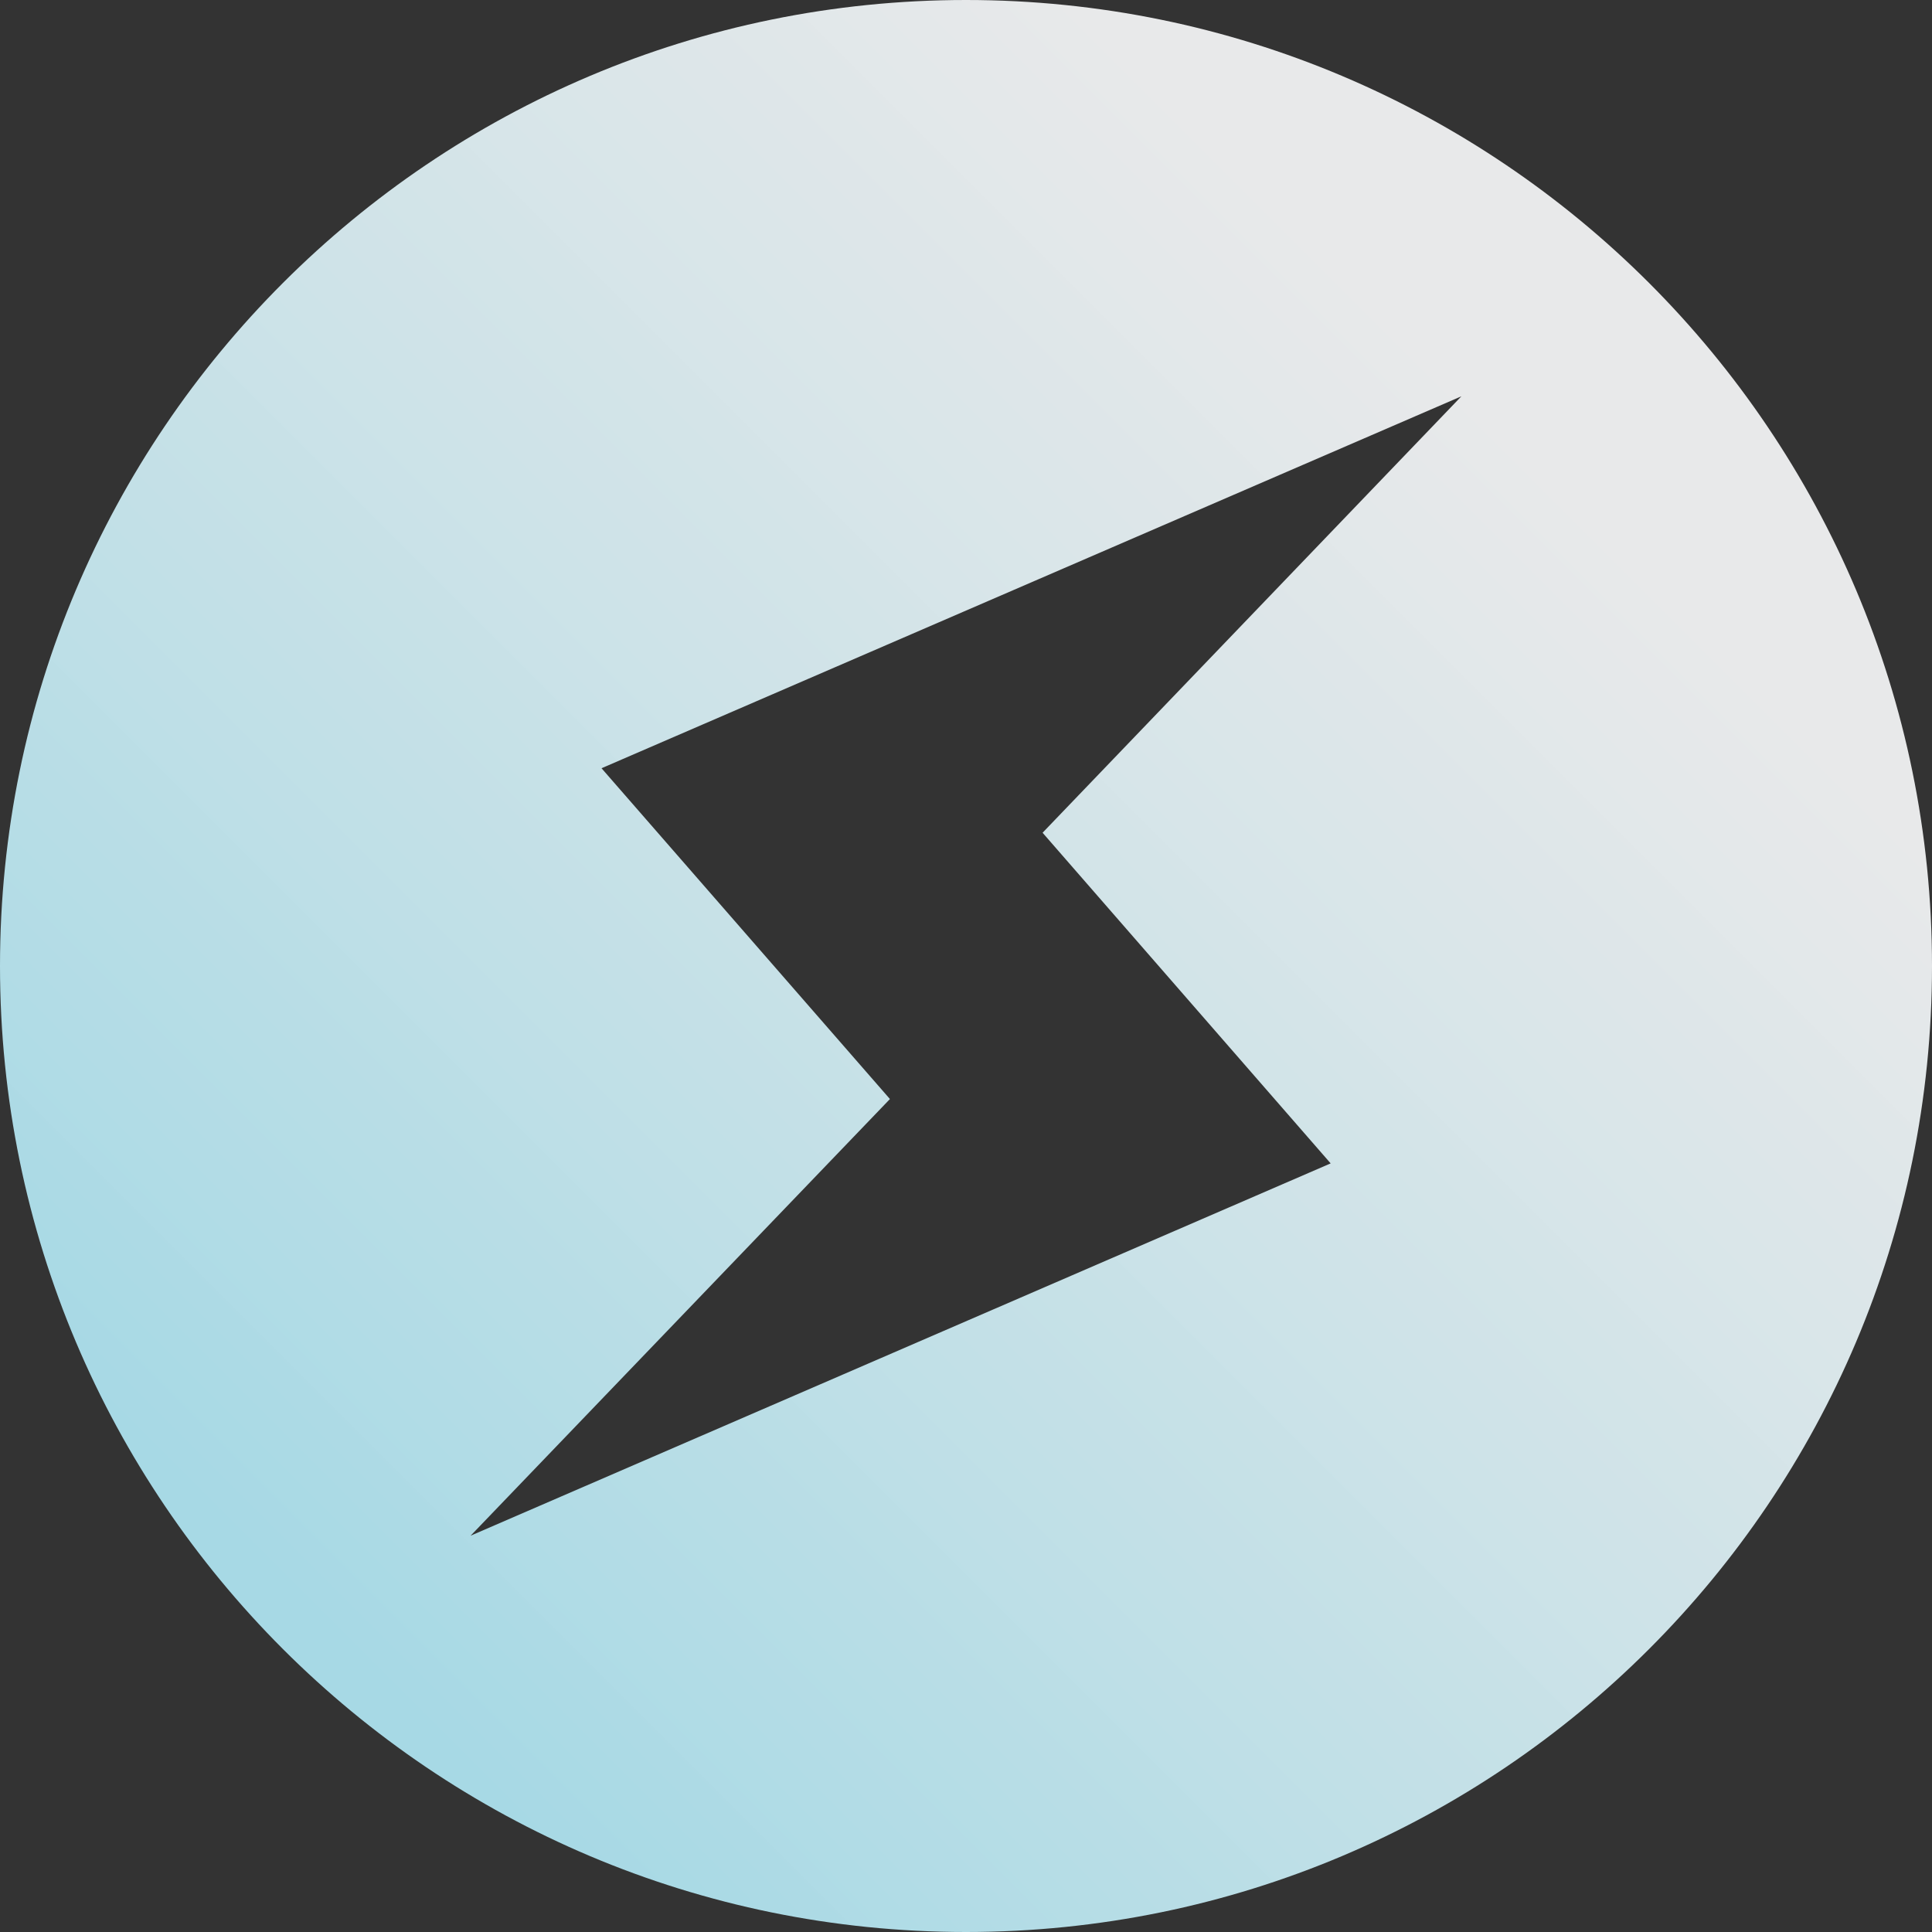 <?xml version="1.0" encoding="UTF-8"?>
<svg width="78px" height="78px" viewBox="0 0 78 78" version="1.1" xmlns="http://www.w3.org/2000/svg" xmlns:xlink="http://www.w3.org/1999/xlink">
    <rect x="0" y="0" width="78" height="78" fill="#333333" stroke="none"/>
    <!-- Generator: Sketch 51.2 (57519) - http://www.bohemiancoding.com/sketch -->
    <title>Sparkswap</title>
    <defs>
      <linearGradient id="blackwhite" gradientTransform="rotate(315) translate(-0.5)">
        <stop offset="1%" stop-color="#A7D9E5" />
        <stop offset="90%" stop-color="#FCFDFE" stop-opacity="0.9" />
      </linearGradient>
    </defs>
    <g id="Icon-(inverted)" stroke="none" stroke-width="1" fill="none" fill-rule="evenodd">
        <path d="M39,78 C17.461,78 0,60.539 0,39 C0,17.461 17.461,0 39,0 C60.539,0 78,17.461 78,39 C78,60.539 60.539,78 39,78 Z M19,62 C30.604,56.977 42.066,52.015 53.722,46.969 C49.712,42.366 45.845,37.928 42.092,33.62 C47.769,27.704 53.338,21.901 59,16 C47.435,21.002 35.942,25.974 24.285,31.016 C28.311,35.633 32.187,40.079 35.929,44.371 C30.263,50.271 24.683,56.082 19,62 Z" id="Combined-Shape" fill="url('#blackwhite')"></path>
    </g>
</svg>
